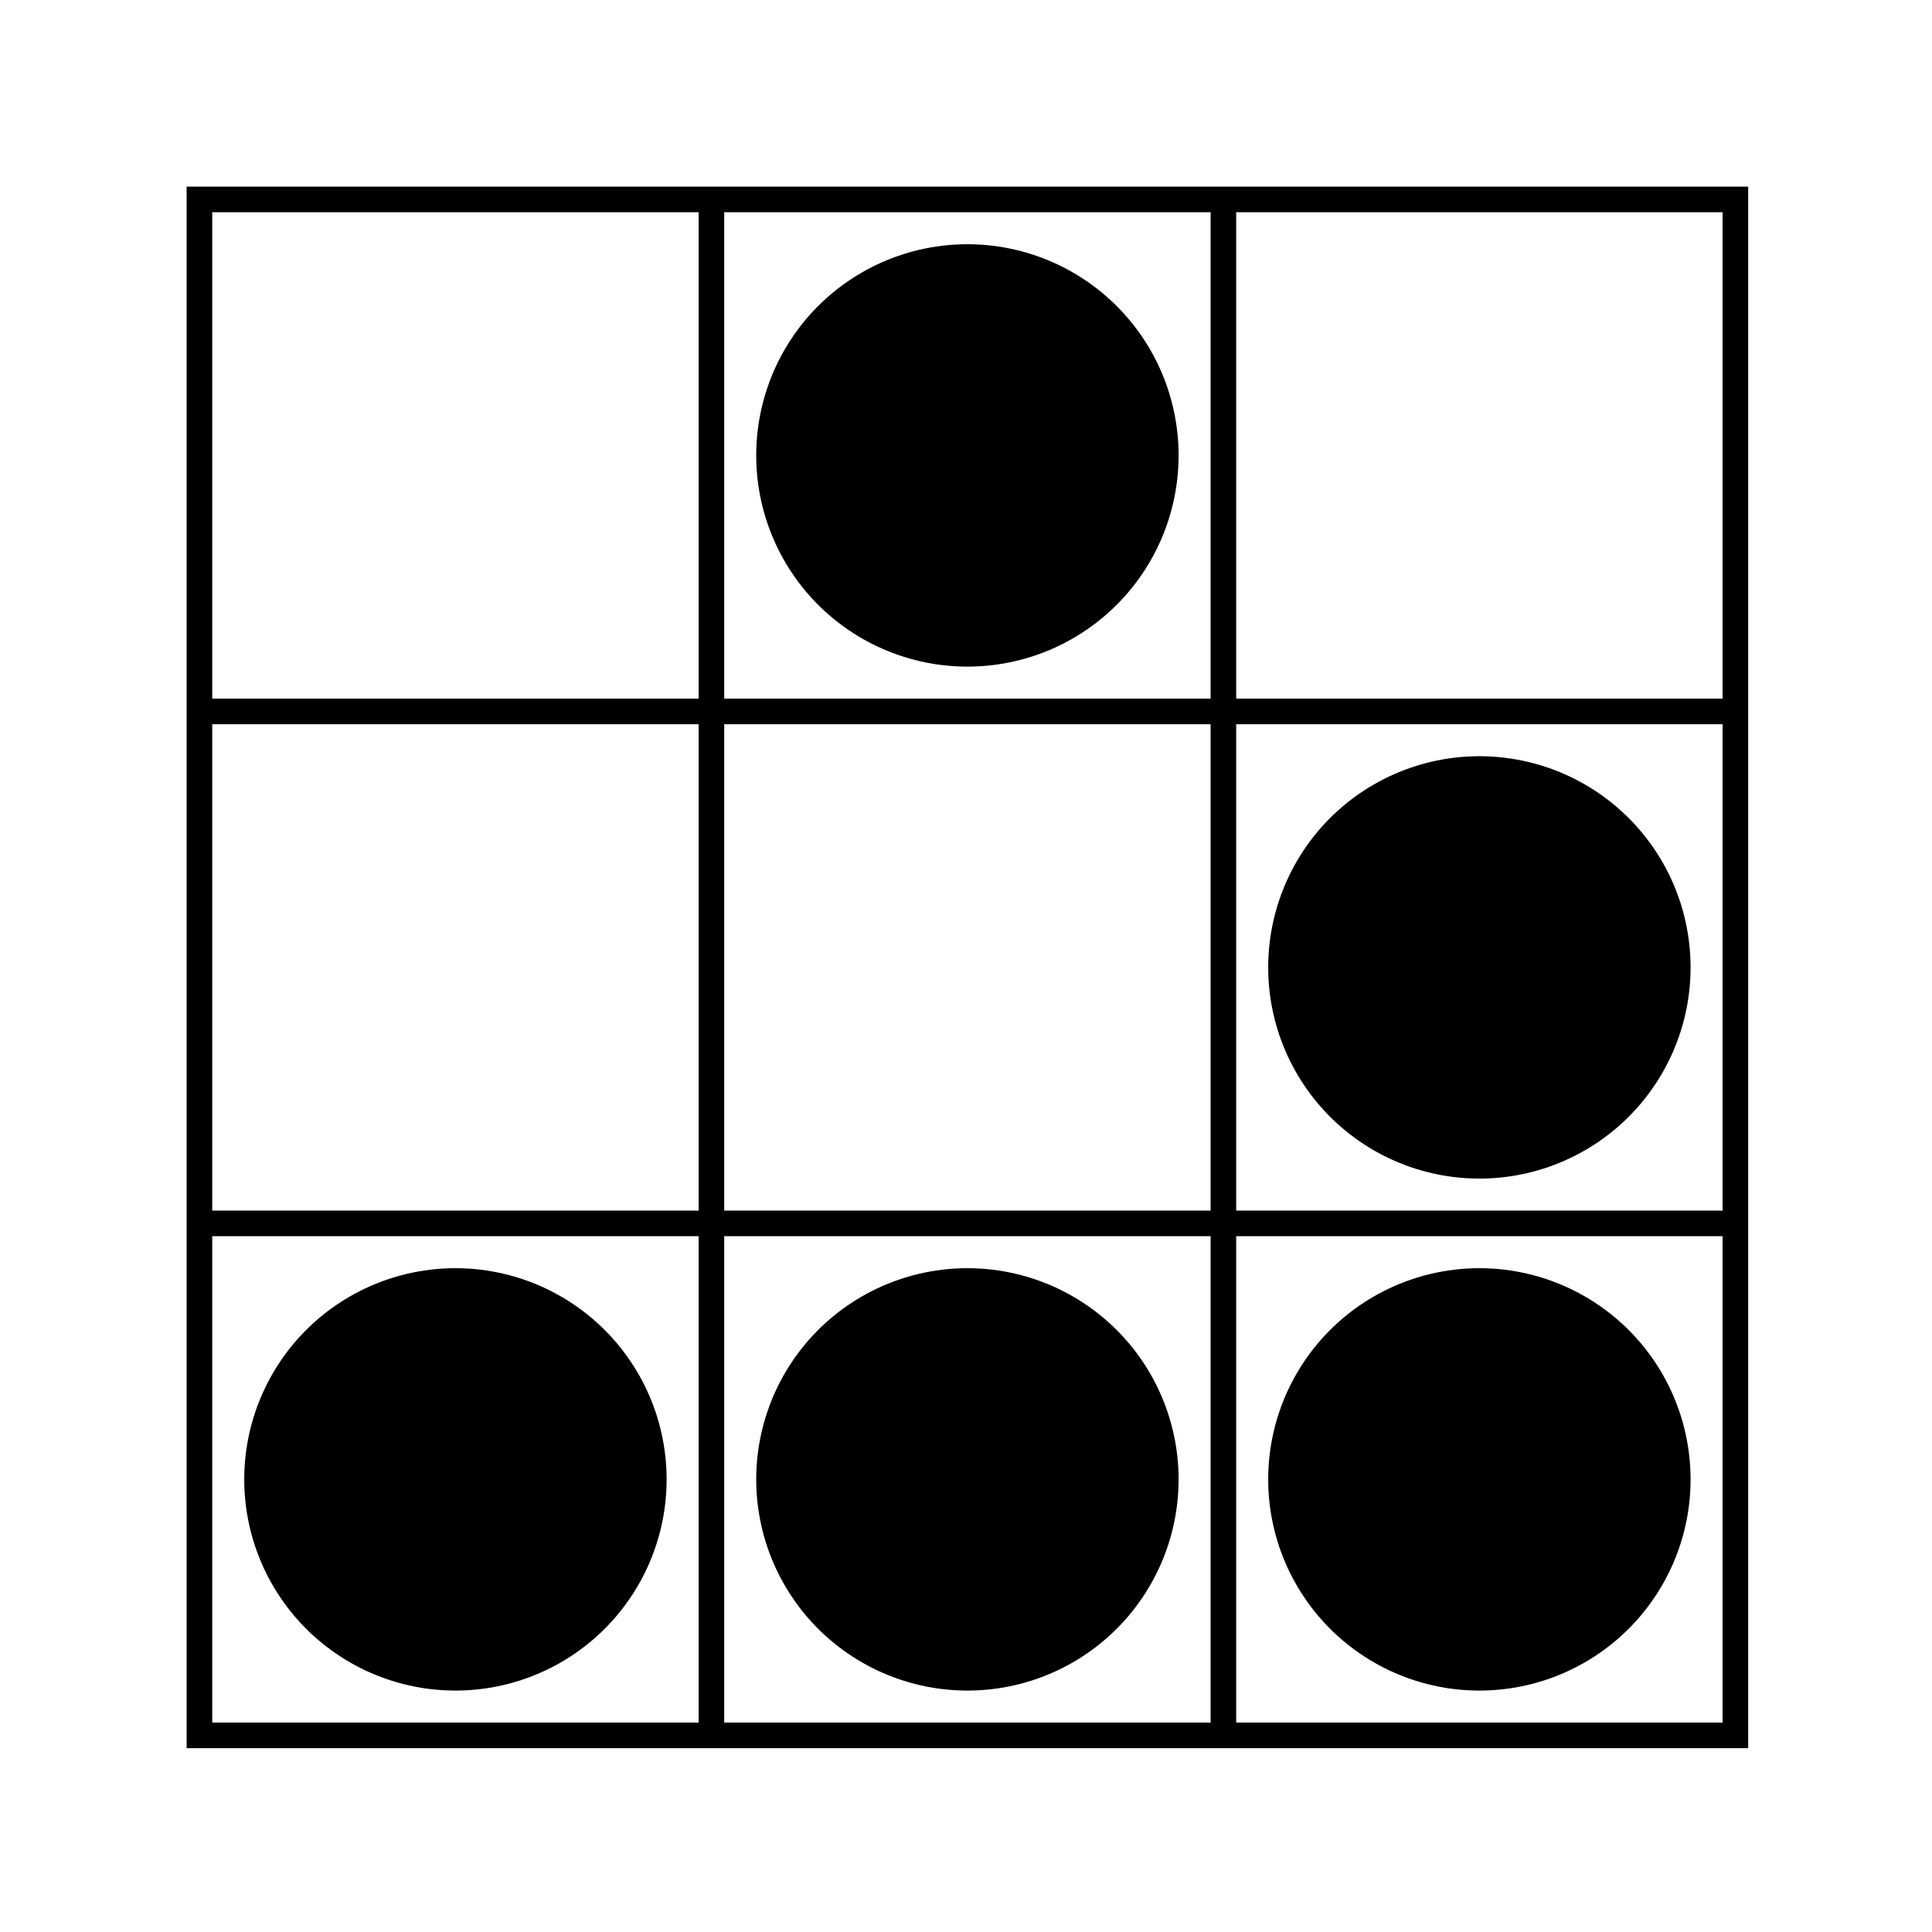 <?xml version="1.0" encoding="UTF-8" standalone="no"?>
<!-- Created with Inkscape (http://www.inkscape.org/) -->

<svg
   width="40mm"
   height="40mm"
   viewBox="0 0 40 40"
   version="1.1"
   id="svg5"
   xml:space="preserve"
   inkscape:version="1.2.1 (9c6d41e4, 2022-07-14)"
   sodipodi:docname="hacker-patch.svg"
   xmlns:inkscape="http://www.inkscape.org/namespaces/inkscape"
   xmlns:sodipodi="http://sodipodi.sourceforge.net/DTD/sodipodi-0.dtd"
   xmlns="http://www.w3.org/2000/svg"
   xmlns:svg="http://www.w3.org/2000/svg"><sodipodi:namedview
     id="namedview7"
     pagecolor="#ffffff"
     bordercolor="#000000"
     borderopacity="0.25"
     inkscape:showpageshadow="2"
     inkscape:pageopacity="0.0"
     inkscape:pagecheckerboard="0"
     inkscape:deskcolor="#d1d1d1"
     inkscape:document-units="mm"
     showgrid="false"
     inkscape:zoom="0.74768362"
     inkscape:cx="137.7588"
     inkscape:cy="319.65392"
     inkscape:window-width="1440"
     inkscape:window-height="792"
     inkscape:window-x="0"
     inkscape:window-y="697"
     inkscape:window-maximized="1"
     inkscape:current-layer="layer1" /><defs
     id="defs2" /><g
     inkscape:label="Layer 1"
     inkscape:groupmode="layer"
     id="layer1"
     transform="translate(-97.165,-219.823)"><g
       id="g360"
       transform="translate(-41.403,-21.94)"><rect
         style="fill:#ffffff;stroke-width:1"
         id="rect302"
         width="40"
         height="40"
         x="138.568"
         y="241.763" /><g
         style="stroke:#000000"
         id="g194"
         transform="matrix(0.265,0,0,0.265,140.047,243.242)"><path
           stroke-width="122"
           stroke-dasharray="2, 38"
           d="M 9,70 H 131 M 70,9 v 122"
           id="path182" /><path
           stroke-width="33"
           stroke-linecap="round"
           d="m 70,30 v 0 m 40,40 v 0 m -80,40 v 0 m 40,0 v 0 m 40,0 v 0"
           id="path184" /></g></g></g></svg>
